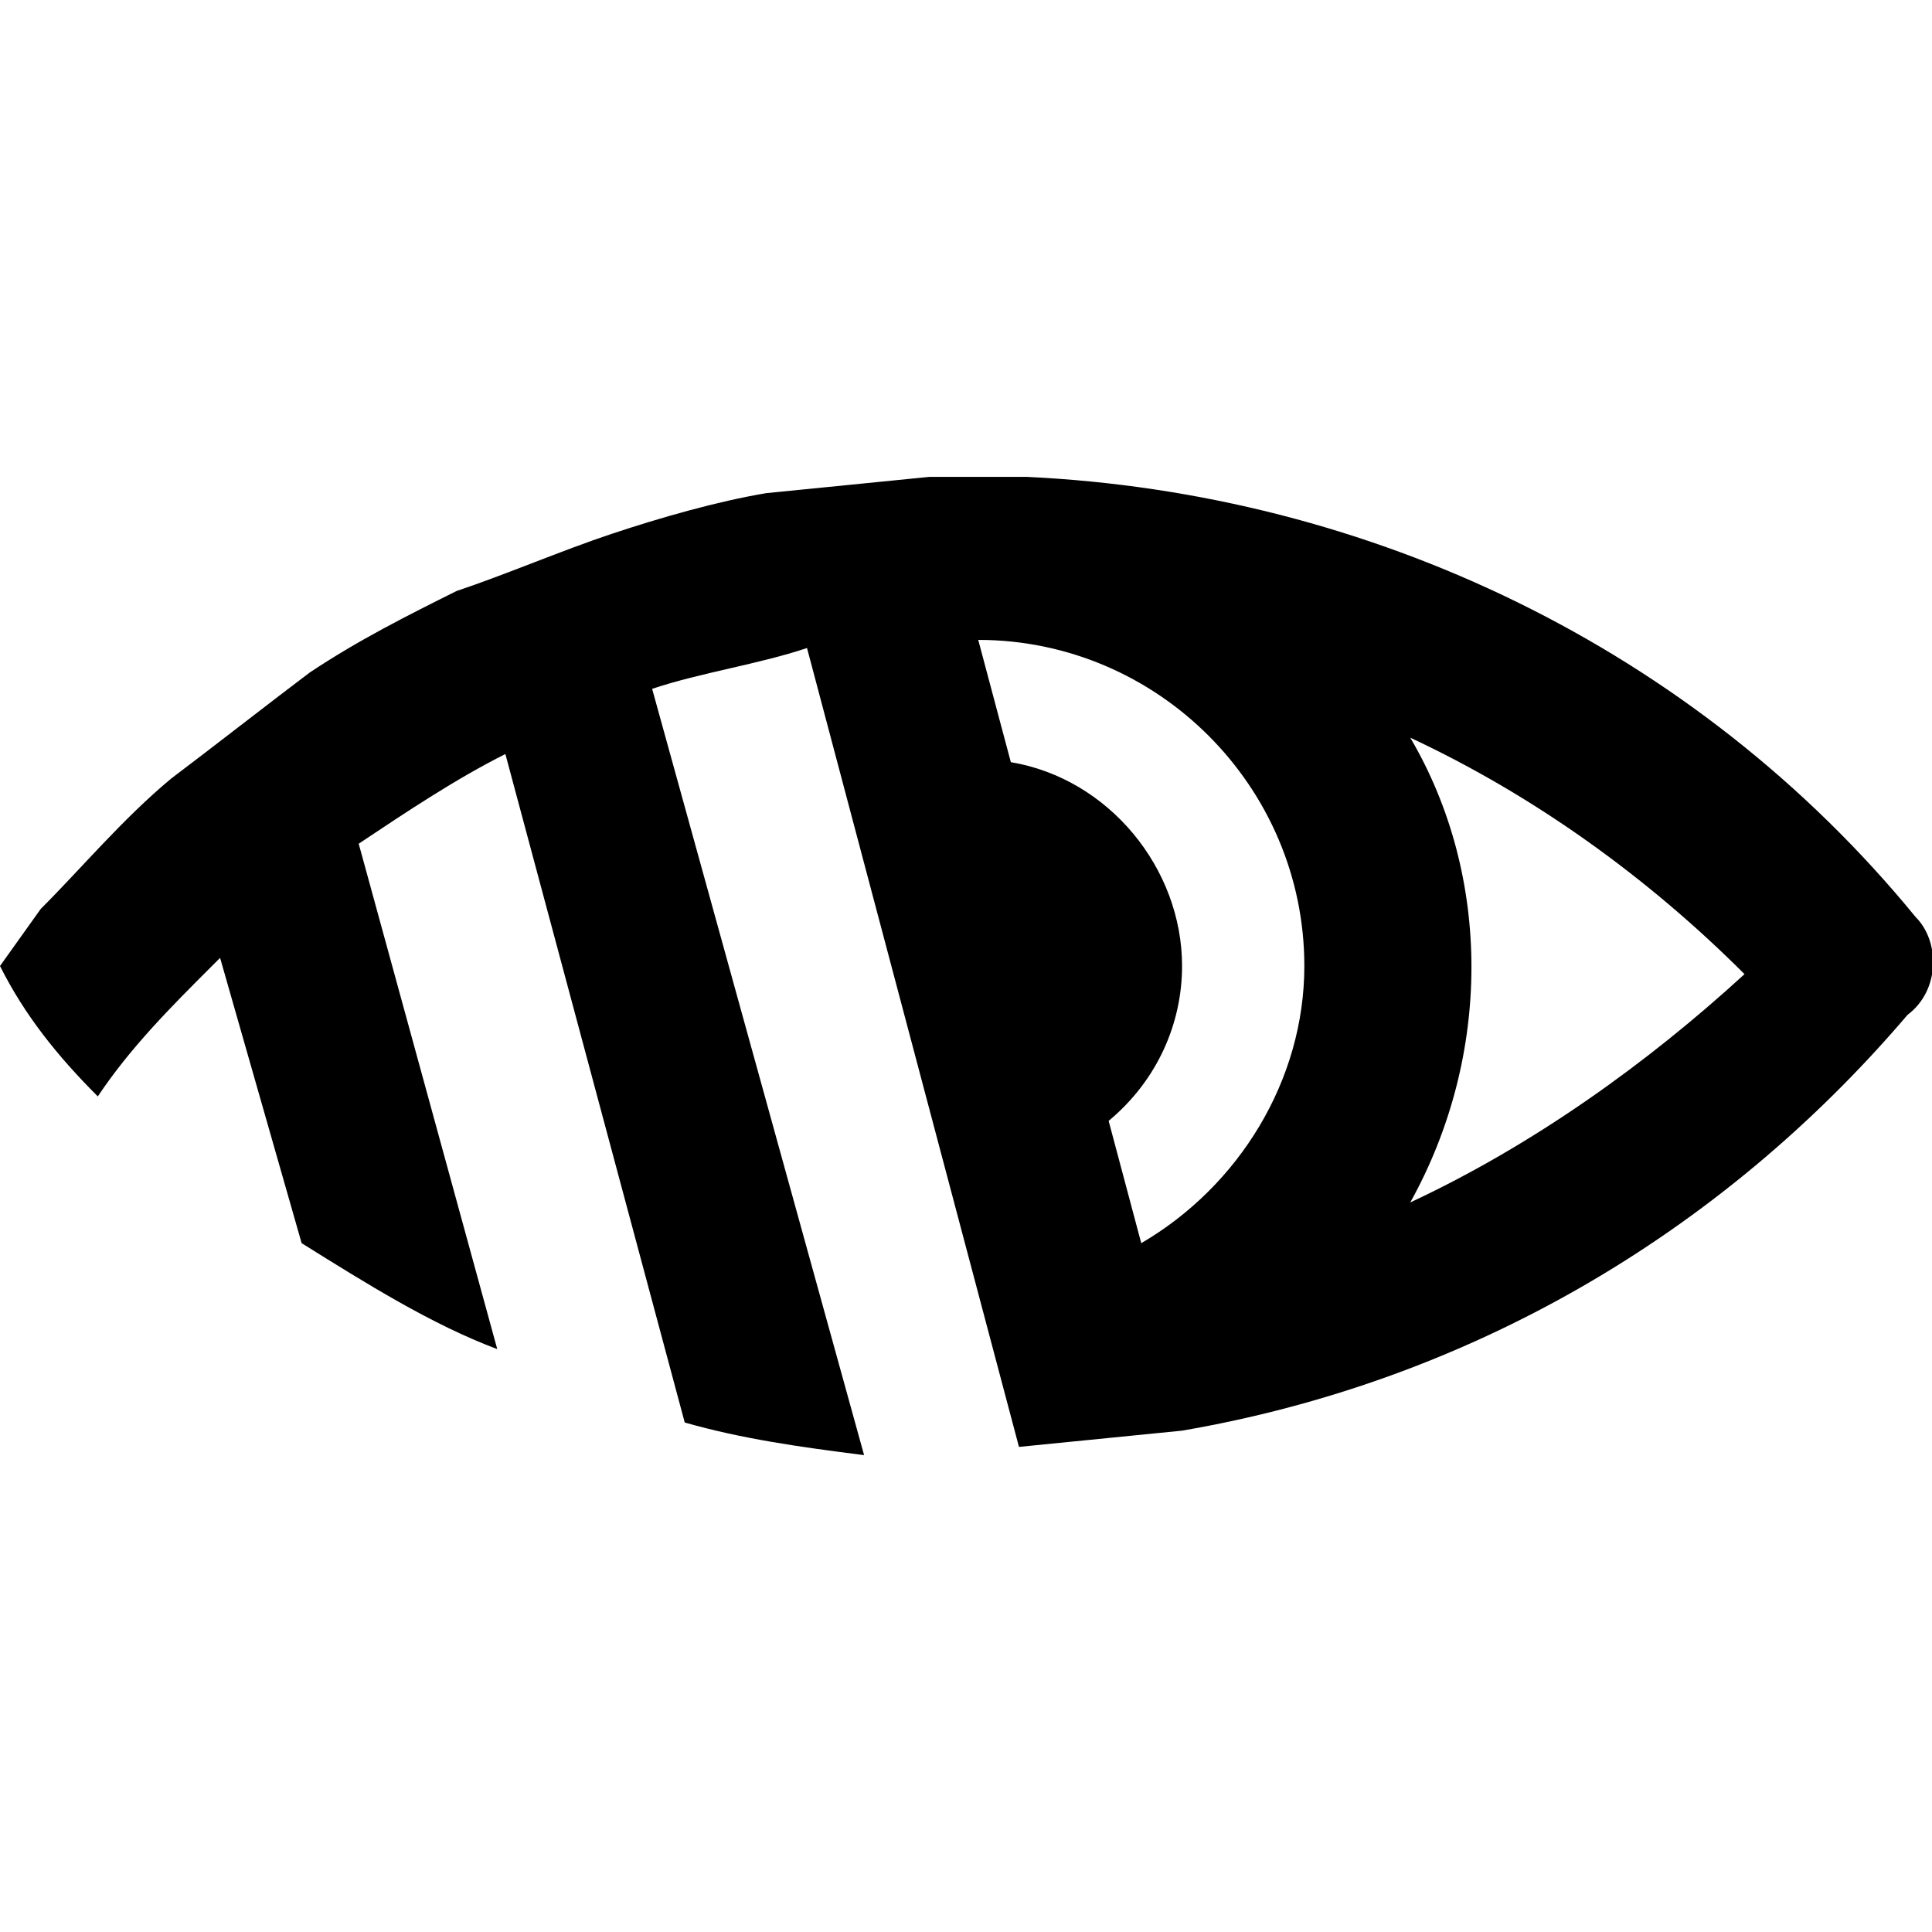 <svg width="24" height="24" viewBox="0 0 24 24" fill="none" xmlns="http://www.w3.org/2000/svg">
<g clip-path="url(#clip0_1933_33888)">
<path d="M23.797 11.392C21.063 8.05 17.013 6.126 12.759 5.924H11.544L9.519 6.126C8.911 6.228 8.203 6.43 7.595 6.633C6.987 6.835 6.278 7.139 5.671 7.342C5.063 7.645 4.456 7.949 3.848 8.354C3.443 8.658 2.532 9.367 2.127 9.671C1.519 10.177 1.013 10.785 0.506 11.291L0 12C0.304 12.607 0.709 13.114 1.215 13.62C1.62 13.012 2.127 12.506 2.633 12L2.734 11.899L3.747 15.443C4.557 15.949 5.367 16.456 6.177 16.759L4.456 10.481C5.063 10.076 5.671 9.671 6.278 9.367L8.506 17.671C9.215 17.873 9.924 17.974 10.734 18.076L8.101 8.557C8.709 8.354 9.418 8.253 10.025 8.05L12.658 17.974L14.684 17.772C18.228 17.164 21.367 15.341 23.696 12.607C24.101 12.304 24.101 11.696 23.797 11.392ZM16.203 12C16.203 13.418 15.392 14.734 14.177 15.443L13.772 13.924C14.38 13.418 14.684 12.709 14.684 12C14.684 10.785 13.772 9.671 12.557 9.468L12.152 7.949C14.38 7.949 16.203 9.772 16.203 12ZM17.519 14.937C18.532 13.114 18.532 10.886 17.519 9.164C19.038 9.873 20.456 10.886 21.671 12.101C20.456 13.215 19.038 14.228 17.519 14.937Z" fill="black"/>
</g>
<defs>
<clipPath id="clip0_1933_33888">
<rect width="24" height="24" fill="white"/>
</clipPath>
</defs>
</svg>
